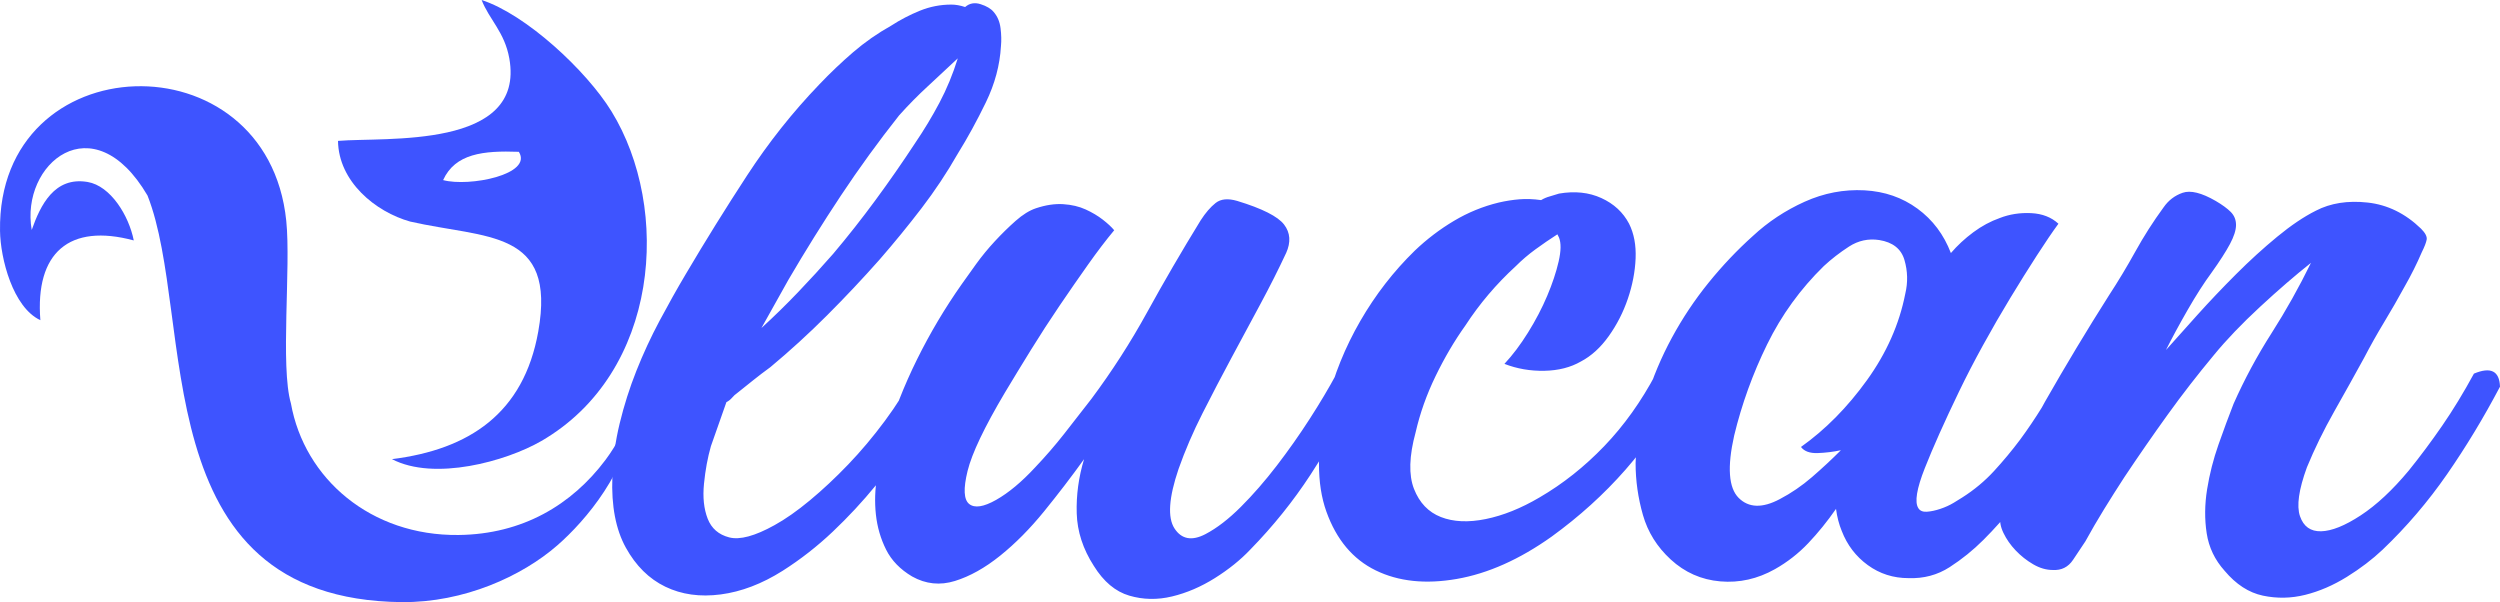 <?xml version="1.0" encoding="UTF-8"?>
<!DOCTYPE svg PUBLIC "-//W3C//DTD SVG 1.1//EN" "http://www.w3.org/Graphics/SVG/1.1/DTD/svg11.dtd">
<!-- Creator: CorelDRAW -->
<svg xmlns="http://www.w3.org/2000/svg" xml:space="preserve" width="109.51mm" height="26.376mm" version="1.1" style="shape-rendering:geometricPrecision; text-rendering:geometricPrecision; image-rendering:optimizeQuality; fill-rule:evenodd; clip-rule:evenodd"
viewBox="0 0 12046.4 2901.41"
 xmlns:xlink="http://www.w3.org/1999/xlink"
 xmlns:xodm="http://www.corel.com/coreldraw/odm/2003">
 <defs>
  <style type="text/css">
   <![CDATA[
    .fil1 {fill:#3E54FF}
    .fil0 {fill:#3E54FF;fill-rule:nonzero}
   ]]>
  </style>
 </defs>
 <g id="Katman_x0020_1">
  <g id="_2232660994992">
   <path class="fil0" d="M4583.7 22.06c20.94,0 43.19,3.93 66.74,11.78 20.93,-18.32 45.81,-22.9 74.59,-13.74 28.79,9.16 49.72,21.59 62.81,37.29 18.32,20.94 29.44,47.11 33.36,78.52 3.93,31.41 4.58,60.19 1.96,86.36 -5.23,91.6 -29.44,181.89 -72.62,270.87 -43.18,88.98 -88.32,171.42 -135.44,247.32 -52.34,91.6 -110.57,179.27 -174.69,263.02 -64.11,83.74 -131.51,166.19 -202.16,247.32 -81.14,91.6 -165.54,181.24 -253.21,268.91 -87.67,87.67 -178.61,170.77 -272.83,249.28 -28.79,20.93 -56.27,41.88 -82.44,62.81 -26.18,20.93 -52.35,41.88 -78.52,62.81 -7.85,5.24 -15.7,12.43 -23.55,21.59 -7.85,9.15 -17.02,16.36 -27.48,21.59 -13.09,36.63 -25.52,71.96 -37.29,105.99 -11.78,34.02 -24.21,69.36 -37.3,106 -15.7,54.96 -26.82,115.15 -33.36,180.58 -6.55,65.42 -0.66,121.7 17.67,168.8 18.32,47.11 53,77.21 104.03,90.29 51.03,13.09 123.65,-6.55 217.87,-58.88 52.34,-28.79 109.27,-68.7 170.77,-119.74 61.5,-51.03 123,-108.61 184.51,-172.73 61.5,-64.12 120.39,-134.13 176.65,-210.02 56.27,-75.9 104.03,-151.79 143.29,-227.69 34.02,-13.09 61.5,-15.7 82.44,-7.85 20.94,7.85 35.33,31.41 43.19,70.67 -39.26,75.89 -85.05,154.41 -137.4,235.54 -52.34,81.14 -110.56,160.96 -174.68,239.46 -64.12,78.52 -133.48,153.1 -208.07,223.77 -74.58,70.67 -155.06,133.48 -241.42,188.43 -99.45,62.81 -198.91,100.75 -298.35,113.84 -99.45,13.09 -188.43,0.66 -266.95,-37.29 -78.51,-37.95 -141.97,-100.76 -190.39,-188.43 -48.41,-87.67 -70.01,-200.86 -64.77,-339.57 2.62,-86.37 14.39,-172.74 35.33,-259.1 20.93,-86.36 47.76,-170.77 80.48,-253.2 32.7,-82.44 70.01,-162.91 111.87,-241.43 41.88,-78.51 83.76,-153.1 125.62,-223.76 94.22,-159.65 193.01,-318.63 296.39,-476.97 103.38,-158.34 219.18,-304.24 347.42,-437.71 52.34,-54.96 106.65,-106.65 162.91,-155.07 56.27,-48.41 117.12,-90.94 182.55,-127.58 44.48,-28.79 90.94,-53 139.36,-72.62 48.41,-19.62 98.79,-29.45 151.13,-29.45zm-914.68 1558.49c60.19,-54.96 119.08,-112.53 176.65,-172.73 57.59,-60.19 113.85,-121.7 168.81,-184.51 70.67,-83.74 138.7,-170.11 204.13,-259.1 65.43,-88.98 128.24,-179.27 188.43,-270.87 44.5,-65.42 84.4,-131.51 119.74,-198.25 35.32,-66.73 64.77,-138.05 88.32,-213.94 -47.1,44.48 -94.87,88.98 -143.29,133.48 -48.41,44.48 -94.87,91.6 -139.36,141.32 -99.44,125.62 -193.01,254.51 -280.68,386.68 -87.67,132.16 -172.08,267.59 -253.2,406.31l-129.55 231.61zm2528.13 -361.16c-36.64,78.52 -77.86,160.3 -123.65,245.36 -45.81,85.05 -92.26,171.42 -139.36,259.09 -47.11,87.67 -93.57,176.65 -139.36,266.94 -45.81,90.29 -84.4,179.93 -115.81,268.91 -47.1,138.7 -53.65,234.23 -19.62,286.58 34.02,52.34 83.74,61.49 149.17,27.48 54.96,-28.79 111.88,-72.63 170.77,-131.52 58.88,-58.88 116.46,-124.96 172.73,-198.25 56.27,-73.27 109.27,-148.51 158.99,-225.73 49.73,-77.2 92.91,-149.82 129.55,-217.87 36.64,-15.7 65.43,-20.28 86.36,-13.74 20.94,6.55 34.02,32.05 39.26,76.55 -83.74,154.41 -167.49,295.73 -251.25,423.97 -83.74,128.24 -180.58,248.63 -290.49,361.16 -47.11,49.73 -104.03,95.53 -170.77,137.4 -66.74,41.87 -135.44,71.31 -206.1,88.32 -70.65,17.02 -139.36,15.71 -206.09,-3.93 -66.74,-19.62 -123.66,-67.39 -170.77,-143.28 -52.35,-81.14 -79.83,-165.53 -82.45,-253.21 -2.62,-87.67 9.16,-174.68 35.33,-261.06 -60.19,83.76 -124.31,167.5 -192.36,251.25 -68.04,83.74 -138.7,155.07 -211.99,213.95 -73.27,58.88 -145.9,99.44 -217.87,121.7 -71.97,22.24 -140.67,15.05 -206.1,-21.59 -57.58,-34.02 -99.44,-77.21 -125.61,-129.55 -26.18,-52.34 -42.54,-108.61 -49.07,-168.8 -6.55,-60.19 -4.59,-121.7 5.89,-184.51 10.47,-62.81 23.55,-120.39 39.26,-172.74 39.25,-133.47 90.29,-263.66 153.1,-390.6 62.81,-126.93 134.78,-247.98 215.91,-363.13 18.32,-26.17 41.22,-58.22 68.7,-96.18 27.48,-37.95 57.58,-74.59 90.29,-109.93 32.71,-35.32 66.08,-68.04 100.1,-98.13 34.02,-30.1 66.74,-50.38 98.14,-60.85 47.1,-15.7 90.94,-22.24 131.51,-19.62 40.57,2.62 76.55,11.12 107.96,25.52 31.41,14.39 58.88,30.75 82.44,49.06 23.55,18.33 41.88,35.33 54.96,51.04 -39.25,47.1 -81.13,102.06 -125.61,164.87 -44.5,62.81 -90.3,128.9 -137.4,198.25 -47.1,69.36 -92.91,140.02 -137.39,211.99 -44.5,71.97 -86.37,140.67 -125.62,206.1 -99.45,167.5 -159.65,293.77 -180.58,378.83 -20.94,85.05 -18.33,138.05 7.84,158.99 26.17,20.94 69.36,14.4 129.55,-19.62 60.19,-34.02 123,-86.36 188.43,-157.03 49.72,-52.34 96.18,-105.99 139.36,-160.96 43.18,-54.96 87.01,-111.22 131.51,-168.8 99.45,-133.48 189.08,-272.84 268.91,-418.09 79.82,-145.25 165.53,-292.46 257.13,-441.64 23.55,-36.64 47.76,-64.77 72.62,-84.39 24.86,-19.64 59.53,-22.9 104.03,-9.82 120.39,36.64 195.63,74.59 225.73,113.85 30.1,39.25 33.36,85.05 9.81,137.39zm1052.07 533.9c39.26,-41.88 77.21,-92.26 113.85,-151.14 36.63,-58.88 67.39,-117.77 92.25,-176.65 24.86,-58.88 43.19,-113.84 54.96,-164.88 11.78,-51.03 12.43,-89.63 1.97,-115.8l-7.85 -15.71c-36.64,23.55 -71.97,47.76 -105.99,72.62 -34.02,24.86 -65.43,51.69 -94.22,80.48 -94.22,86.36 -175.35,181.89 -243.39,286.58 -52.35,73.27 -100.11,154.41 -143.29,243.39 -43.19,88.98 -75.24,179.27 -96.19,270.87 -31.39,115.15 -34.01,206.09 -7.84,272.83 26.17,66.74 69.35,111.88 129.54,135.44 60.2,23.56 132.17,26.83 215.91,9.81 83.76,-17.01 170.12,-51.68 259.1,-104.03 112.53,-65.42 216.56,-147.87 312.09,-247.31 95.53,-99.45 178.62,-215.91 249.28,-349.39 31.41,-13.09 58.24,-17.01 80.48,-11.78 22.25,5.24 37.3,30.1 45.15,74.59 -78.51,149.17 -169.46,282.65 -272.83,400.42 -103.38,117.77 -221.8,225.07 -355.27,321.9 -154.41,109.93 -306.85,177.96 -457.35,204.14 -150.48,26.17 -280.68,12.43 -390.6,-41.23 -109.93,-53.65 -189.08,-147.87 -237.51,-282.64 -48.41,-134.79 -47.76,-308.17 1.97,-520.16 34.01,-138.7 87.67,-271.52 160.94,-398.45 73.28,-126.93 160.96,-240.12 263.03,-339.57 57.58,-54.97 120.39,-102.73 188.42,-143.29 68.05,-40.57 140.02,-70.01 215.91,-88.33 34.02,-7.85 67.4,-13.08 100.11,-15.7 32.7,-2.62 67.39,-1.31 104.03,3.92 13.08,-7.84 26.82,-13.74 41.22,-17.66 14.39,-3.93 29.44,-8.51 45.15,-13.74 75.89,-13.09 143.94,-5.9 204.13,21.58 60.19,27.48 104.69,68.71 133.48,123.66 23.55,47.1 34.02,102.72 31.41,166.84 -2.62,64.12 -15.05,128.89 -37.3,194.32 -22.24,65.43 -52.99,125.62 -92.25,180.58 -39.26,54.96 -83.74,95.53 -133.48,121.7 -49.72,28.79 -108.61,43.84 -176.65,45.15 -68.05,1.31 -132.17,-9.81 -192.36,-33.36zm2669.45 -675.22c-28.79,39.25 -63.46,90.29 -104.03,153.1 -40.56,62.81 -83.1,130.85 -127.58,204.13 -44.5,73.28 -88.33,149.17 -131.51,227.69 -43.19,78.51 -81.79,153.1 -115.81,223.76 -70.67,146.56 -125.62,269.56 -164.88,369.01 -39.25,99.45 -49.72,163.57 -31.41,192.36 7.85,13.08 21.59,18.98 41.23,17.67 19.62,-1.31 41.22,-5.9 64.77,-13.74 23.55,-7.85 45.15,-17.67 64.77,-29.45 19.64,-11.78 33.37,-20.28 41.22,-25.52 57.59,-36.63 108.62,-79.16 153.1,-127.58 44.5,-48.41 86.37,-98.79 125.62,-151.13 36.64,-49.73 71.97,-102.07 106,-157.03 34.02,-54.96 65.43,-108.62 94.22,-160.96 31.41,-7.85 58.22,-7.85 80.48,0 22.24,7.85 37.29,28.79 45.15,62.81 -36.64,68.05 -71.97,134.79 -106,200.2 -34.02,65.43 -73.27,129.55 -117.77,192.36 -41.88,62.81 -85.71,123 -131.51,180.58 -45.81,57.58 -94.88,112.53 -147.22,164.88 -49.72,49.72 -104.03,93.56 -162.91,131.51 -58.88,37.95 -124.96,55.62 -198.25,53 -73.28,0 -138.7,-20.94 -196.29,-62.81 -57.58,-41.88 -99.44,-96.84 -125.61,-164.88 -13.09,-31.41 -22.25,-66.74 -27.49,-105.99 -41.87,60.19 -86.36,115.15 -133.47,164.87 -47.11,49.73 -100.76,91.6 -160.96,125.62 -83.74,47.11 -171.42,66.74 -263.02,58.88 -91.6,-7.85 -171.43,-43.18 -239.46,-105.99 -65.43,-60.19 -109.93,-131.52 -133.48,-213.95 -23.55,-82.44 -35.33,-165.53 -35.33,-249.28 2.62,-104.69 19.64,-208.06 51.04,-310.13 31.41,-102.07 72.62,-200.2 123.65,-294.42 51.03,-94.22 109.91,-182.55 176.65,-264.98 66.74,-82.44 138.05,-157.68 213.95,-225.73 73.27,-68.05 156.37,-123 249.28,-164.88 92.91,-41.87 189.08,-60.19 288.54,-54.96 96.84,5.24 181.89,34.67 255.17,88.33 73.27,53.65 126.92,124.96 160.94,213.94 31.41,-36.64 67.4,-70.01 107.96,-100.1 40.57,-30.1 83.1,-53 127.59,-68.7 47.1,-18.33 97.48,-26.17 151.13,-23.56 53.65,2.62 97.48,19.64 131.51,51.04zm-1240.51 1075.63c117.77,-83.74 223.77,-191.04 317.98,-321.9 94.21,-130.86 155.71,-269.56 184.51,-416.12 13.08,-54.97 11.77,-109.27 -3.93,-162.91 -15.71,-53.66 -56.27,-85.71 -121.7,-96.19 -52.35,-7.85 -100.76,2.62 -145.26,31.41 -44.48,28.79 -85.05,60.19 -121.7,94.22 -112.53,109.91 -203.47,235.54 -272.83,376.87 -69.36,141.32 -122.36,287.88 -158.99,439.67 -34.02,151.79 -26.83,251.89 21.58,300.32 48.42,48.41 114.5,50.38 198.25,5.89 54.97,-28.79 106.65,-64.12 155.07,-105.99 48.41,-41.88 94.87,-85.06 139.36,-129.55 -36.64,7.85 -73.93,12.43 -111.88,13.74 -37.95,1.31 -64.77,-8.5 -80.48,-29.45zm3242.61 -353.31c81.13,-34.02 123,-13.09 125.62,62.81 -78.52,149.17 -163.57,289.85 -255.17,422.01 -91.6,132.16 -194.98,253.2 -310.13,363.12 -49.72,47.11 -107.3,90.95 -172.73,131.51 -65.43,40.57 -132.17,69.36 -200.22,86.37 -68.04,17.01 -136.08,18.32 -204.13,3.92 -68.05,-14.39 -129.55,-54.3 -184.51,-119.73 -47.1,-52.34 -75.89,-112.53 -86.36,-180.58 -10.47,-68.05 -9.81,-138.71 1.96,-211.99 11.78,-73.28 30.1,-145.26 54.97,-215.91 24.86,-70.67 49.07,-136.1 72.62,-196.29 52.34,-117.77 113.19,-230.96 182.54,-339.57 69.36,-108.62 132.82,-221.8 190.4,-339.57 -75.9,60.19 -157.69,130.85 -245.36,211.99 -87.67,81.13 -161.6,158.33 -221.8,231.61 -78.52,94.22 -153.1,190.39 -223.77,288.54 -70.65,98.14 -140.01,198.25 -208.06,300.32 -34.02,52.34 -66.74,104.03 -98.14,155.06 -31.41,51.03 -61.5,102.72 -90.29,155.06 -15.7,23.56 -35.33,53 -58.88,88.33 -23.55,35.33 -56.27,51.69 -98.14,49.07 -31.41,0 -62.81,-9.16 -94.21,-27.48 -31.41,-18.33 -59.54,-40.57 -84.4,-66.74 -24.86,-26.17 -44.5,-54.31 -58.88,-84.4 -14.4,-30.1 -18.98,-56.92 -13.74,-80.48 41.87,-191.04 113.18,-374.9 213.94,-551.55 100.76,-176.65 203.48,-347.42 308.17,-512.3 44.48,-68.04 87.01,-138.7 127.58,-211.99 40.56,-73.27 85.71,-143.94 135.44,-211.99 23.55,-34.02 54.31,-57.58 92.25,-70.65 37.95,-13.09 90.95,0 159,39.25 31.41,18.33 55.61,35.99 72.62,53 17.01,17.02 25.51,37.95 25.51,62.81 0,24.86 -9.81,55.62 -29.44,92.26 -19.62,36.63 -49.07,82.44 -88.33,137.39 -36.64,49.72 -75.24,109.91 -115.8,180.58 -40.57,70.67 -75.24,134.79 -104.04,192.36 41.88,-47.11 92.26,-103.38 151.14,-168.81 58.88,-65.43 121.05,-130.85 186.47,-196.28 65.43,-65.43 131.52,-125.62 198.25,-180.58 66.74,-54.97 128.9,-96.84 186.48,-125.62 70.65,-36.64 153.75,-49.73 249.28,-39.26 95.53,10.47 181.24,52.34 257.13,125.62 20.93,20.93 30.1,38.6 27.48,53 -2.62,14.39 -10.46,34.67 -23.55,60.84 -23.55,54.96 -51.03,109.93 -82.44,164.88 -31.41,57.58 -64.12,114.5 -98.14,170.77 -34.02,56.27 -66.74,114.49 -98.14,174.68 -44.48,81.14 -92.25,166.84 -143.29,257.14 -51.03,90.29 -94.87,179.92 -131.51,268.9 -39.26,107.31 -50.38,185.82 -33.36,235.54 17.01,49.73 51.03,73.94 102.06,72.63 51.04,-1.31 114.5,-26.83 190.4,-76.55 75.89,-49.73 153.1,-121.7 231.61,-215.91 54.96,-68.05 108.61,-140.02 160.96,-215.91 52.34,-75.9 103.37,-159.65 153.1,-251.25z"/>
   <g>
    <path class="fil1" d="M2500.05 731.48c69.08,109.33 -239.62,170.18 -364.87,136.29 58.39,-128.11 193.66,-142.49 364.87,-136.29zm-523.38 336.21c367.38,83.47 705.13,35.24 617.01,529.77 -70.2,394.26 -332.57,568.32 -705.04,614.94 204.22,106.67 550.2,10.51 718.99,-86.9 571.69,-330.06 627.28,-1120.17 338.76,-1589.08 -121.38,-197.25 -412.03,-466.93 -625.68,-536.4 37.18,95.04 110.87,154.44 133.49,281.58 77.99,439.28 -597.41,378.13 -825.5,397.26 2.71,195.65 179.67,341.68 347.97,388.84z"/>
    <path class="fil1" d="M1935.66 2901.37c300.71,2.72 580.12,-125.39 749.82,-273.5 138.52,-120.9 340.85,-360.13 370.33,-637.99 -50.69,77.13 -79.64,148.11 -138.17,226.15 -162.48,216.57 -399.92,358.48 -708.38,361.82 -422.24,4.65 -742.23,-270.75 -807.4,-633.87 -51.8,-177.98 0.48,-655.7 -22.46,-879.78 -91.46,-894.01 -1392.94,-851.17 -1379.29,48.47 1.98,133.14 61.88,368.26 194.4,430.13 -25.76,-325.61 139.2,-467.99 450.03,-384.28 -23.44,-119.5 -111.61,-263 -222.44,-281.69 -159.91,-27.02 -227.31,111.8 -269.24,231.24 -55.82,-317.23 295,-613.87 557.95,-165.87 233.66,590.68 -26.97,1945.72 1224.84,1959.18z"/>
   </g>
  </g>
 </g>
</svg>
